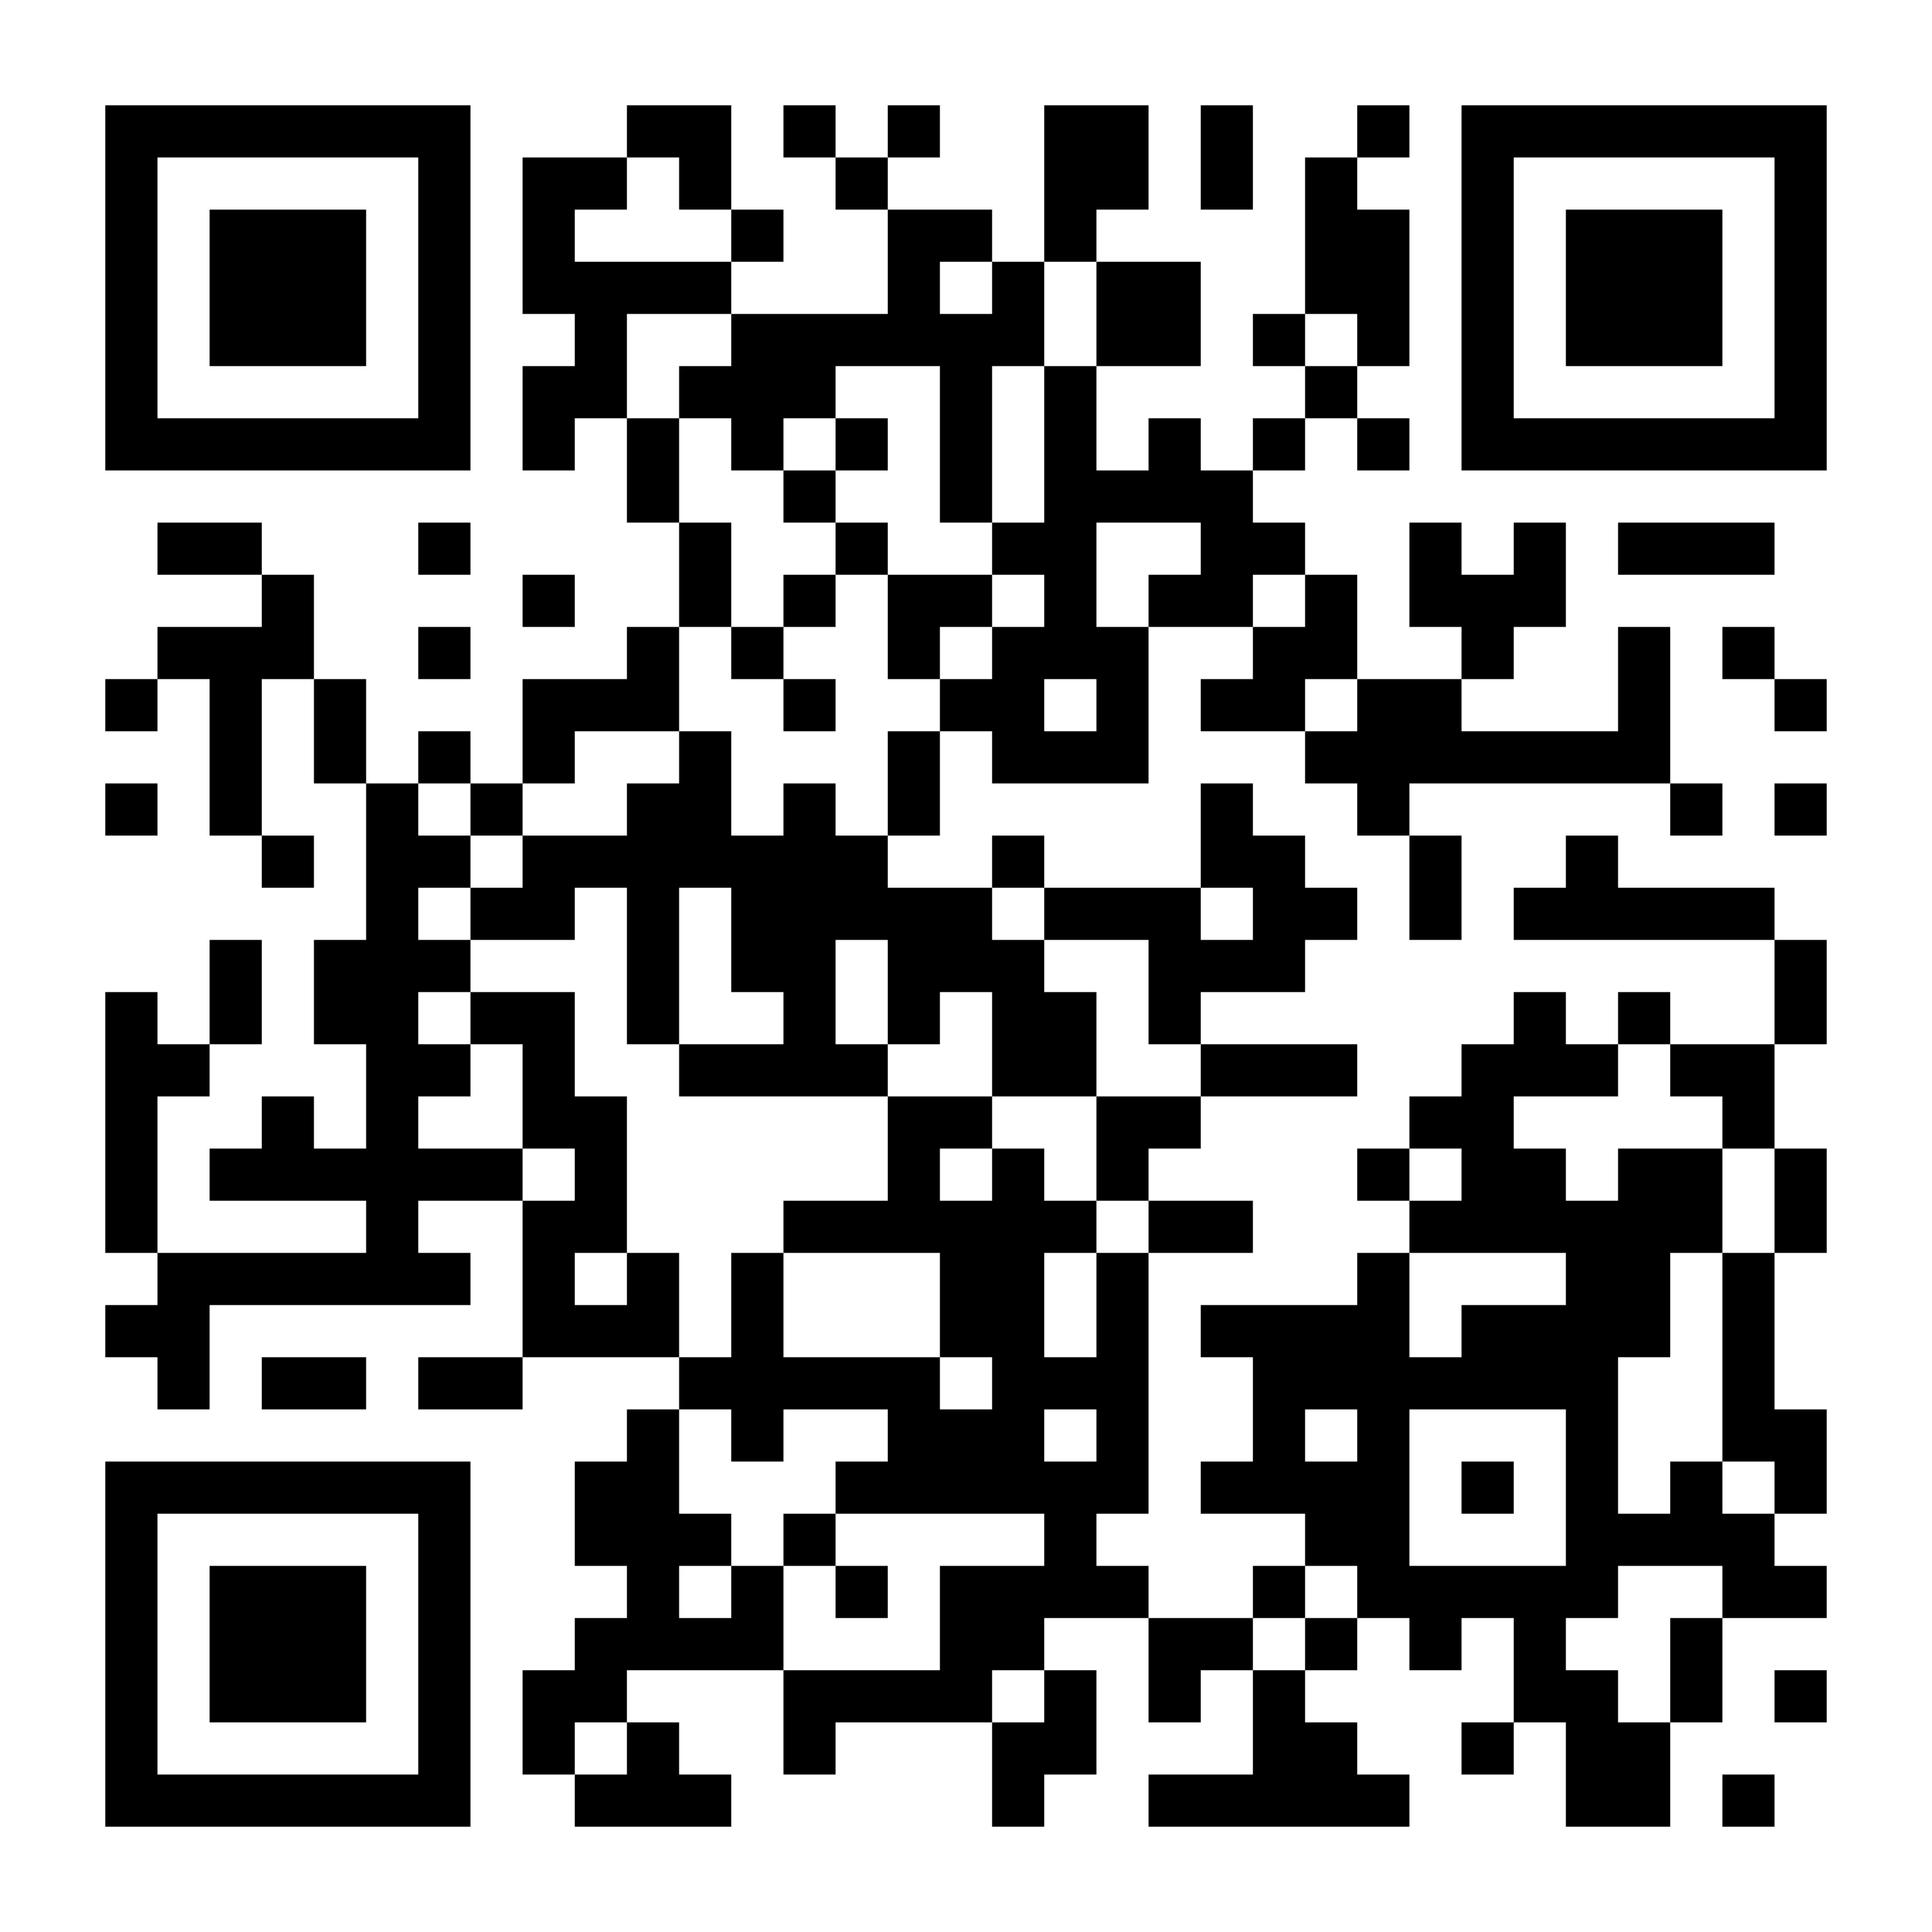 <?xml version="1.0" standalone="no"?>
<svg xmlns="http://www.w3.org/2000/svg" width="2000" height="2000" viewBox="0 0 2000 2000"><rect x="0" y="0" width="2000" height="2000" fill="#808080" stroke="none"/><defs><clipPath id="clip-path-dot-color"><rect x="109" y="703" width="54" height="54" transform="rotate(0,136,730)"/><rect x="109" y="811" width="54" height="54" transform="rotate(0,136,838)"/><rect x="109" y="1027" width="54" height="54" transform="rotate(0,136,1054)"/><rect x="109" y="1081" width="54" height="54" transform="rotate(0,136,1108)"/><rect x="109" y="1135" width="54" height="54" transform="rotate(0,136,1162)"/><rect x="109" y="1189" width="54" height="54" transform="rotate(0,136,1216)"/><rect x="109" y="1243" width="54" height="54" transform="rotate(0,136,1270)"/><rect x="109" y="1351" width="54" height="54" transform="rotate(0,136,1378)"/><rect x="163" y="541" width="54" height="54" transform="rotate(0,190,568)"/><rect x="163" y="649" width="54" height="54" transform="rotate(0,190,676)"/><rect x="163" y="1081" width="54" height="54" transform="rotate(0,190,1108)"/><rect x="163" y="1297" width="54" height="54" transform="rotate(0,190,1324)"/><rect x="163" y="1351" width="54" height="54" transform="rotate(0,190,1378)"/><rect x="163" y="1405" width="54" height="54" transform="rotate(0,190,1432)"/><rect x="217" y="541" width="54" height="54" transform="rotate(0,244,568)"/><rect x="217" y="649" width="54" height="54" transform="rotate(0,244,676)"/><rect x="217" y="703" width="54" height="54" transform="rotate(0,244,730)"/><rect x="217" y="757" width="54" height="54" transform="rotate(0,244,784)"/><rect x="217" y="811" width="54" height="54" transform="rotate(0,244,838)"/><rect x="217" y="973" width="54" height="54" transform="rotate(0,244,1000)"/><rect x="217" y="1027" width="54" height="54" transform="rotate(0,244,1054)"/><rect x="217" y="1189" width="54" height="54" transform="rotate(0,244,1216)"/><rect x="217" y="1297" width="54" height="54" transform="rotate(0,244,1324)"/><rect x="271" y="595" width="54" height="54" transform="rotate(0,298,622)"/><rect x="271" y="649" width="54" height="54" transform="rotate(0,298,676)"/><rect x="271" y="865" width="54" height="54" transform="rotate(0,298,892)"/><rect x="271" y="1135" width="54" height="54" transform="rotate(0,298,1162)"/><rect x="271" y="1189" width="54" height="54" transform="rotate(0,298,1216)"/><rect x="271" y="1297" width="54" height="54" transform="rotate(0,298,1324)"/><rect x="271" y="1405" width="54" height="54" transform="rotate(0,298,1432)"/><rect x="325" y="703" width="54" height="54" transform="rotate(0,352,730)"/><rect x="325" y="757" width="54" height="54" transform="rotate(0,352,784)"/><rect x="325" y="973" width="54" height="54" transform="rotate(0,352,1000)"/><rect x="325" y="1027" width="54" height="54" transform="rotate(0,352,1054)"/><rect x="325" y="1189" width="54" height="54" transform="rotate(0,352,1216)"/><rect x="325" y="1297" width="54" height="54" transform="rotate(0,352,1324)"/><rect x="325" y="1405" width="54" height="54" transform="rotate(0,352,1432)"/><rect x="379" y="811" width="54" height="54" transform="rotate(0,406,838)"/><rect x="379" y="865" width="54" height="54" transform="rotate(0,406,892)"/><rect x="379" y="919" width="54" height="54" transform="rotate(0,406,946)"/><rect x="379" y="973" width="54" height="54" transform="rotate(0,406,1000)"/><rect x="379" y="1027" width="54" height="54" transform="rotate(0,406,1054)"/><rect x="379" y="1081" width="54" height="54" transform="rotate(0,406,1108)"/><rect x="379" y="1135" width="54" height="54" transform="rotate(0,406,1162)"/><rect x="379" y="1189" width="54" height="54" transform="rotate(0,406,1216)"/><rect x="379" y="1243" width="54" height="54" transform="rotate(0,406,1270)"/><rect x="379" y="1297" width="54" height="54" transform="rotate(0,406,1324)"/><rect x="433" y="541" width="54" height="54" transform="rotate(0,460,568)"/><rect x="433" y="649" width="54" height="54" transform="rotate(0,460,676)"/><rect x="433" y="757" width="54" height="54" transform="rotate(0,460,784)"/><rect x="433" y="865" width="54" height="54" transform="rotate(0,460,892)"/><rect x="433" y="973" width="54" height="54" transform="rotate(0,460,1000)"/><rect x="433" y="1081" width="54" height="54" transform="rotate(0,460,1108)"/><rect x="433" y="1189" width="54" height="54" transform="rotate(0,460,1216)"/><rect x="433" y="1297" width="54" height="54" transform="rotate(0,460,1324)"/><rect x="433" y="1405" width="54" height="54" transform="rotate(0,460,1432)"/><rect x="487" y="811" width="54" height="54" transform="rotate(0,514,838)"/><rect x="487" y="919" width="54" height="54" transform="rotate(0,514,946)"/><rect x="487" y="1027" width="54" height="54" transform="rotate(0,514,1054)"/><rect x="487" y="1189" width="54" height="54" transform="rotate(0,514,1216)"/><rect x="487" y="1405" width="54" height="54" transform="rotate(0,514,1432)"/><rect x="541" y="163" width="54" height="54" transform="rotate(0,568,190)"/><rect x="541" y="217" width="54" height="54" transform="rotate(0,568,244)"/><rect x="541" y="271" width="54" height="54" transform="rotate(0,568,298)"/><rect x="541" y="379" width="54" height="54" transform="rotate(0,568,406)"/><rect x="541" y="433" width="54" height="54" transform="rotate(0,568,460)"/><rect x="541" y="595" width="54" height="54" transform="rotate(0,568,622)"/><rect x="541" y="703" width="54" height="54" transform="rotate(0,568,730)"/><rect x="541" y="757" width="54" height="54" transform="rotate(0,568,784)"/><rect x="541" y="865" width="54" height="54" transform="rotate(0,568,892)"/><rect x="541" y="919" width="54" height="54" transform="rotate(0,568,946)"/><rect x="541" y="1027" width="54" height="54" transform="rotate(0,568,1054)"/><rect x="541" y="1081" width="54" height="54" transform="rotate(0,568,1108)"/><rect x="541" y="1135" width="54" height="54" transform="rotate(0,568,1162)"/><rect x="541" y="1243" width="54" height="54" transform="rotate(0,568,1270)"/><rect x="541" y="1297" width="54" height="54" transform="rotate(0,568,1324)"/><rect x="541" y="1351" width="54" height="54" transform="rotate(0,568,1378)"/><rect x="541" y="1729" width="54" height="54" transform="rotate(0,568,1756)"/><rect x="541" y="1783" width="54" height="54" transform="rotate(0,568,1810)"/><rect x="595" y="163" width="54" height="54" transform="rotate(0,622,190)"/><rect x="595" y="271" width="54" height="54" transform="rotate(0,622,298)"/><rect x="595" y="325" width="54" height="54" transform="rotate(0,622,352)"/><rect x="595" y="379" width="54" height="54" transform="rotate(0,622,406)"/><rect x="595" y="703" width="54" height="54" transform="rotate(0,622,730)"/><rect x="595" y="865" width="54" height="54" transform="rotate(0,622,892)"/><rect x="595" y="1135" width="54" height="54" transform="rotate(0,622,1162)"/><rect x="595" y="1189" width="54" height="54" transform="rotate(0,622,1216)"/><rect x="595" y="1243" width="54" height="54" transform="rotate(0,622,1270)"/><rect x="595" y="1351" width="54" height="54" transform="rotate(0,622,1378)"/><rect x="595" y="1513" width="54" height="54" transform="rotate(0,622,1540)"/><rect x="595" y="1567" width="54" height="54" transform="rotate(0,622,1594)"/><rect x="595" y="1675" width="54" height="54" transform="rotate(0,622,1702)"/><rect x="595" y="1729" width="54" height="54" transform="rotate(0,622,1756)"/><rect x="595" y="1837" width="54" height="54" transform="rotate(0,622,1864)"/><rect x="649" y="109" width="54" height="54" transform="rotate(0,676,136)"/><rect x="649" y="271" width="54" height="54" transform="rotate(0,676,298)"/><rect x="649" y="433" width="54" height="54" transform="rotate(0,676,460)"/><rect x="649" y="487" width="54" height="54" transform="rotate(0,676,514)"/><rect x="649" y="649" width="54" height="54" transform="rotate(0,676,676)"/><rect x="649" y="703" width="54" height="54" transform="rotate(0,676,730)"/><rect x="649" y="811" width="54" height="54" transform="rotate(0,676,838)"/><rect x="649" y="865" width="54" height="54" transform="rotate(0,676,892)"/><rect x="649" y="919" width="54" height="54" transform="rotate(0,676,946)"/><rect x="649" y="973" width="54" height="54" transform="rotate(0,676,1000)"/><rect x="649" y="1027" width="54" height="54" transform="rotate(0,676,1054)"/><rect x="649" y="1297" width="54" height="54" transform="rotate(0,676,1324)"/><rect x="649" y="1351" width="54" height="54" transform="rotate(0,676,1378)"/><rect x="649" y="1459" width="54" height="54" transform="rotate(0,676,1486)"/><rect x="649" y="1513" width="54" height="54" transform="rotate(0,676,1540)"/><rect x="649" y="1567" width="54" height="54" transform="rotate(0,676,1594)"/><rect x="649" y="1621" width="54" height="54" transform="rotate(0,676,1648)"/><rect x="649" y="1675" width="54" height="54" transform="rotate(0,676,1702)"/><rect x="649" y="1783" width="54" height="54" transform="rotate(0,676,1810)"/><rect x="649" y="1837" width="54" height="54" transform="rotate(0,676,1864)"/><rect x="703" y="109" width="54" height="54" transform="rotate(0,730,136)"/><rect x="703" y="163" width="54" height="54" transform="rotate(0,730,190)"/><rect x="703" y="271" width="54" height="54" transform="rotate(0,730,298)"/><rect x="703" y="379" width="54" height="54" transform="rotate(0,730,406)"/><rect x="703" y="541" width="54" height="54" transform="rotate(0,730,568)"/><rect x="703" y="595" width="54" height="54" transform="rotate(0,730,622)"/><rect x="703" y="757" width="54" height="54" transform="rotate(0,730,784)"/><rect x="703" y="811" width="54" height="54" transform="rotate(0,730,838)"/><rect x="703" y="865" width="54" height="54" transform="rotate(0,730,892)"/><rect x="703" y="1081" width="54" height="54" transform="rotate(0,730,1108)"/><rect x="703" y="1405" width="54" height="54" transform="rotate(0,730,1432)"/><rect x="703" y="1567" width="54" height="54" transform="rotate(0,730,1594)"/><rect x="703" y="1675" width="54" height="54" transform="rotate(0,730,1702)"/><rect x="703" y="1837" width="54" height="54" transform="rotate(0,730,1864)"/><rect x="757" y="217" width="54" height="54" transform="rotate(0,784,244)"/><rect x="757" y="325" width="54" height="54" transform="rotate(0,784,352)"/><rect x="757" y="379" width="54" height="54" transform="rotate(0,784,406)"/><rect x="757" y="433" width="54" height="54" transform="rotate(0,784,460)"/><rect x="757" y="649" width="54" height="54" transform="rotate(0,784,676)"/><rect x="757" y="865" width="54" height="54" transform="rotate(0,784,892)"/><rect x="757" y="919" width="54" height="54" transform="rotate(0,784,946)"/><rect x="757" y="973" width="54" height="54" transform="rotate(0,784,1000)"/><rect x="757" y="1081" width="54" height="54" transform="rotate(0,784,1108)"/><rect x="757" y="1297" width="54" height="54" transform="rotate(0,784,1324)"/><rect x="757" y="1351" width="54" height="54" transform="rotate(0,784,1378)"/><rect x="757" y="1405" width="54" height="54" transform="rotate(0,784,1432)"/><rect x="757" y="1459" width="54" height="54" transform="rotate(0,784,1486)"/><rect x="757" y="1621" width="54" height="54" transform="rotate(0,784,1648)"/><rect x="757" y="1675" width="54" height="54" transform="rotate(0,784,1702)"/><rect x="811" y="109" width="54" height="54" transform="rotate(0,838,136)"/><rect x="811" y="325" width="54" height="54" transform="rotate(0,838,352)"/><rect x="811" y="379" width="54" height="54" transform="rotate(0,838,406)"/><rect x="811" y="487" width="54" height="54" transform="rotate(0,838,514)"/><rect x="811" y="595" width="54" height="54" transform="rotate(0,838,622)"/><rect x="811" y="703" width="54" height="54" transform="rotate(0,838,730)"/><rect x="811" y="811" width="54" height="54" transform="rotate(0,838,838)"/><rect x="811" y="865" width="54" height="54" transform="rotate(0,838,892)"/><rect x="811" y="919" width="54" height="54" transform="rotate(0,838,946)"/><rect x="811" y="973" width="54" height="54" transform="rotate(0,838,1000)"/><rect x="811" y="1027" width="54" height="54" transform="rotate(0,838,1054)"/><rect x="811" y="1081" width="54" height="54" transform="rotate(0,838,1108)"/><rect x="811" y="1243" width="54" height="54" transform="rotate(0,838,1270)"/><rect x="811" y="1405" width="54" height="54" transform="rotate(0,838,1432)"/><rect x="811" y="1567" width="54" height="54" transform="rotate(0,838,1594)"/><rect x="811" y="1729" width="54" height="54" transform="rotate(0,838,1756)"/><rect x="811" y="1783" width="54" height="54" transform="rotate(0,838,1810)"/><rect x="865" y="163" width="54" height="54" transform="rotate(0,892,190)"/><rect x="865" y="325" width="54" height="54" transform="rotate(0,892,352)"/><rect x="865" y="433" width="54" height="54" transform="rotate(0,892,460)"/><rect x="865" y="541" width="54" height="54" transform="rotate(0,892,568)"/><rect x="865" y="865" width="54" height="54" transform="rotate(0,892,892)"/><rect x="865" y="919" width="54" height="54" transform="rotate(0,892,946)"/><rect x="865" y="1081" width="54" height="54" transform="rotate(0,892,1108)"/><rect x="865" y="1243" width="54" height="54" transform="rotate(0,892,1270)"/><rect x="865" y="1405" width="54" height="54" transform="rotate(0,892,1432)"/><rect x="865" y="1513" width="54" height="54" transform="rotate(0,892,1540)"/><rect x="865" y="1621" width="54" height="54" transform="rotate(0,892,1648)"/><rect x="865" y="1729" width="54" height="54" transform="rotate(0,892,1756)"/><rect x="919" y="109" width="54" height="54" transform="rotate(0,946,136)"/><rect x="919" y="217" width="54" height="54" transform="rotate(0,946,244)"/><rect x="919" y="271" width="54" height="54" transform="rotate(0,946,298)"/><rect x="919" y="325" width="54" height="54" transform="rotate(0,946,352)"/><rect x="919" y="595" width="54" height="54" transform="rotate(0,946,622)"/><rect x="919" y="649" width="54" height="54" transform="rotate(0,946,676)"/><rect x="919" y="757" width="54" height="54" transform="rotate(0,946,784)"/><rect x="919" y="811" width="54" height="54" transform="rotate(0,946,838)"/><rect x="919" y="919" width="54" height="54" transform="rotate(0,946,946)"/><rect x="919" y="973" width="54" height="54" transform="rotate(0,946,1000)"/><rect x="919" y="1027" width="54" height="54" transform="rotate(0,946,1054)"/><rect x="919" y="1135" width="54" height="54" transform="rotate(0,946,1162)"/><rect x="919" y="1189" width="54" height="54" transform="rotate(0,946,1216)"/><rect x="919" y="1243" width="54" height="54" transform="rotate(0,946,1270)"/><rect x="919" y="1405" width="54" height="54" transform="rotate(0,946,1432)"/><rect x="919" y="1459" width="54" height="54" transform="rotate(0,946,1486)"/><rect x="919" y="1513" width="54" height="54" transform="rotate(0,946,1540)"/><rect x="919" y="1729" width="54" height="54" transform="rotate(0,946,1756)"/><rect x="973" y="217" width="54" height="54" transform="rotate(0,1000,244)"/><rect x="973" y="325" width="54" height="54" transform="rotate(0,1000,352)"/><rect x="973" y="379" width="54" height="54" transform="rotate(0,1000,406)"/><rect x="973" y="433" width="54" height="54" transform="rotate(0,1000,460)"/><rect x="973" y="487" width="54" height="54" transform="rotate(0,1000,514)"/><rect x="973" y="595" width="54" height="54" transform="rotate(0,1000,622)"/><rect x="973" y="703" width="54" height="54" transform="rotate(0,1000,730)"/><rect x="973" y="919" width="54" height="54" transform="rotate(0,1000,946)"/><rect x="973" y="973" width="54" height="54" transform="rotate(0,1000,1000)"/><rect x="973" y="1135" width="54" height="54" transform="rotate(0,1000,1162)"/><rect x="973" y="1243" width="54" height="54" transform="rotate(0,1000,1270)"/><rect x="973" y="1297" width="54" height="54" transform="rotate(0,1000,1324)"/><rect x="973" y="1351" width="54" height="54" transform="rotate(0,1000,1378)"/><rect x="973" y="1459" width="54" height="54" transform="rotate(0,1000,1486)"/><rect x="973" y="1513" width="54" height="54" transform="rotate(0,1000,1540)"/><rect x="973" y="1621" width="54" height="54" transform="rotate(0,1000,1648)"/><rect x="973" y="1675" width="54" height="54" transform="rotate(0,1000,1702)"/><rect x="973" y="1729" width="54" height="54" transform="rotate(0,1000,1756)"/><rect x="1027" y="271" width="54" height="54" transform="rotate(0,1054,298)"/><rect x="1027" y="325" width="54" height="54" transform="rotate(0,1054,352)"/><rect x="1027" y="541" width="54" height="54" transform="rotate(0,1054,568)"/><rect x="1027" y="649" width="54" height="54" transform="rotate(0,1054,676)"/><rect x="1027" y="703" width="54" height="54" transform="rotate(0,1054,730)"/><rect x="1027" y="757" width="54" height="54" transform="rotate(0,1054,784)"/><rect x="1027" y="865" width="54" height="54" transform="rotate(0,1054,892)"/><rect x="1027" y="973" width="54" height="54" transform="rotate(0,1054,1000)"/><rect x="1027" y="1027" width="54" height="54" transform="rotate(0,1054,1054)"/><rect x="1027" y="1081" width="54" height="54" transform="rotate(0,1054,1108)"/><rect x="1027" y="1189" width="54" height="54" transform="rotate(0,1054,1216)"/><rect x="1027" y="1243" width="54" height="54" transform="rotate(0,1054,1270)"/><rect x="1027" y="1297" width="54" height="54" transform="rotate(0,1054,1324)"/><rect x="1027" y="1351" width="54" height="54" transform="rotate(0,1054,1378)"/><rect x="1027" y="1405" width="54" height="54" transform="rotate(0,1054,1432)"/><rect x="1027" y="1459" width="54" height="54" transform="rotate(0,1054,1486)"/><rect x="1027" y="1513" width="54" height="54" transform="rotate(0,1054,1540)"/><rect x="1027" y="1621" width="54" height="54" transform="rotate(0,1054,1648)"/><rect x="1027" y="1675" width="54" height="54" transform="rotate(0,1054,1702)"/><rect x="1027" y="1783" width="54" height="54" transform="rotate(0,1054,1810)"/><rect x="1027" y="1837" width="54" height="54" transform="rotate(0,1054,1864)"/><rect x="1081" y="109" width="54" height="54" transform="rotate(0,1108,136)"/><rect x="1081" y="163" width="54" height="54" transform="rotate(0,1108,190)"/><rect x="1081" y="217" width="54" height="54" transform="rotate(0,1108,244)"/><rect x="1081" y="379" width="54" height="54" transform="rotate(0,1108,406)"/><rect x="1081" y="433" width="54" height="54" transform="rotate(0,1108,460)"/><rect x="1081" y="487" width="54" height="54" transform="rotate(0,1108,514)"/><rect x="1081" y="541" width="54" height="54" transform="rotate(0,1108,568)"/><rect x="1081" y="595" width="54" height="54" transform="rotate(0,1108,622)"/><rect x="1081" y="649" width="54" height="54" transform="rotate(0,1108,676)"/><rect x="1081" y="757" width="54" height="54" transform="rotate(0,1108,784)"/><rect x="1081" y="919" width="54" height="54" transform="rotate(0,1108,946)"/><rect x="1081" y="1027" width="54" height="54" transform="rotate(0,1108,1054)"/><rect x="1081" y="1081" width="54" height="54" transform="rotate(0,1108,1108)"/><rect x="1081" y="1243" width="54" height="54" transform="rotate(0,1108,1270)"/><rect x="1081" y="1405" width="54" height="54" transform="rotate(0,1108,1432)"/><rect x="1081" y="1513" width="54" height="54" transform="rotate(0,1108,1540)"/><rect x="1081" y="1567" width="54" height="54" transform="rotate(0,1108,1594)"/><rect x="1081" y="1621" width="54" height="54" transform="rotate(0,1108,1648)"/><rect x="1081" y="1729" width="54" height="54" transform="rotate(0,1108,1756)"/><rect x="1081" y="1783" width="54" height="54" transform="rotate(0,1108,1810)"/><rect x="1135" y="109" width="54" height="54" transform="rotate(0,1162,136)"/><rect x="1135" y="163" width="54" height="54" transform="rotate(0,1162,190)"/><rect x="1135" y="271" width="54" height="54" transform="rotate(0,1162,298)"/><rect x="1135" y="325" width="54" height="54" transform="rotate(0,1162,352)"/><rect x="1135" y="487" width="54" height="54" transform="rotate(0,1162,514)"/><rect x="1135" y="649" width="54" height="54" transform="rotate(0,1162,676)"/><rect x="1135" y="703" width="54" height="54" transform="rotate(0,1162,730)"/><rect x="1135" y="757" width="54" height="54" transform="rotate(0,1162,784)"/><rect x="1135" y="919" width="54" height="54" transform="rotate(0,1162,946)"/><rect x="1135" y="1135" width="54" height="54" transform="rotate(0,1162,1162)"/><rect x="1135" y="1189" width="54" height="54" transform="rotate(0,1162,1216)"/><rect x="1135" y="1297" width="54" height="54" transform="rotate(0,1162,1324)"/><rect x="1135" y="1351" width="54" height="54" transform="rotate(0,1162,1378)"/><rect x="1135" y="1405" width="54" height="54" transform="rotate(0,1162,1432)"/><rect x="1135" y="1459" width="54" height="54" transform="rotate(0,1162,1486)"/><rect x="1135" y="1513" width="54" height="54" transform="rotate(0,1162,1540)"/><rect x="1135" y="1621" width="54" height="54" transform="rotate(0,1162,1648)"/><rect x="1189" y="271" width="54" height="54" transform="rotate(0,1216,298)"/><rect x="1189" y="325" width="54" height="54" transform="rotate(0,1216,352)"/><rect x="1189" y="433" width="54" height="54" transform="rotate(0,1216,460)"/><rect x="1189" y="487" width="54" height="54" transform="rotate(0,1216,514)"/><rect x="1189" y="595" width="54" height="54" transform="rotate(0,1216,622)"/><rect x="1189" y="919" width="54" height="54" transform="rotate(0,1216,946)"/><rect x="1189" y="973" width="54" height="54" transform="rotate(0,1216,1000)"/><rect x="1189" y="1027" width="54" height="54" transform="rotate(0,1216,1054)"/><rect x="1189" y="1135" width="54" height="54" transform="rotate(0,1216,1162)"/><rect x="1189" y="1243" width="54" height="54" transform="rotate(0,1216,1270)"/><rect x="1189" y="1675" width="54" height="54" transform="rotate(0,1216,1702)"/><rect x="1189" y="1729" width="54" height="54" transform="rotate(0,1216,1756)"/><rect x="1189" y="1837" width="54" height="54" transform="rotate(0,1216,1864)"/><rect x="1243" y="109" width="54" height="54" transform="rotate(0,1270,136)"/><rect x="1243" y="163" width="54" height="54" transform="rotate(0,1270,190)"/><rect x="1243" y="487" width="54" height="54" transform="rotate(0,1270,514)"/><rect x="1243" y="541" width="54" height="54" transform="rotate(0,1270,568)"/><rect x="1243" y="595" width="54" height="54" transform="rotate(0,1270,622)"/><rect x="1243" y="703" width="54" height="54" transform="rotate(0,1270,730)"/><rect x="1243" y="811" width="54" height="54" transform="rotate(0,1270,838)"/><rect x="1243" y="865" width="54" height="54" transform="rotate(0,1270,892)"/><rect x="1243" y="973" width="54" height="54" transform="rotate(0,1270,1000)"/><rect x="1243" y="1081" width="54" height="54" transform="rotate(0,1270,1108)"/><rect x="1243" y="1243" width="54" height="54" transform="rotate(0,1270,1270)"/><rect x="1243" y="1351" width="54" height="54" transform="rotate(0,1270,1378)"/><rect x="1243" y="1513" width="54" height="54" transform="rotate(0,1270,1540)"/><rect x="1243" y="1675" width="54" height="54" transform="rotate(0,1270,1702)"/><rect x="1243" y="1837" width="54" height="54" transform="rotate(0,1270,1864)"/><rect x="1297" y="325" width="54" height="54" transform="rotate(0,1324,352)"/><rect x="1297" y="433" width="54" height="54" transform="rotate(0,1324,460)"/><rect x="1297" y="541" width="54" height="54" transform="rotate(0,1324,568)"/><rect x="1297" y="649" width="54" height="54" transform="rotate(0,1324,676)"/><rect x="1297" y="703" width="54" height="54" transform="rotate(0,1324,730)"/><rect x="1297" y="865" width="54" height="54" transform="rotate(0,1324,892)"/><rect x="1297" y="919" width="54" height="54" transform="rotate(0,1324,946)"/><rect x="1297" y="973" width="54" height="54" transform="rotate(0,1324,1000)"/><rect x="1297" y="1081" width="54" height="54" transform="rotate(0,1324,1108)"/><rect x="1297" y="1351" width="54" height="54" transform="rotate(0,1324,1378)"/><rect x="1297" y="1405" width="54" height="54" transform="rotate(0,1324,1432)"/><rect x="1297" y="1459" width="54" height="54" transform="rotate(0,1324,1486)"/><rect x="1297" y="1513" width="54" height="54" transform="rotate(0,1324,1540)"/><rect x="1297" y="1621" width="54" height="54" transform="rotate(0,1324,1648)"/><rect x="1297" y="1729" width="54" height="54" transform="rotate(0,1324,1756)"/><rect x="1297" y="1783" width="54" height="54" transform="rotate(0,1324,1810)"/><rect x="1297" y="1837" width="54" height="54" transform="rotate(0,1324,1864)"/><rect x="1351" y="163" width="54" height="54" transform="rotate(0,1378,190)"/><rect x="1351" y="217" width="54" height="54" transform="rotate(0,1378,244)"/><rect x="1351" y="271" width="54" height="54" transform="rotate(0,1378,298)"/><rect x="1351" y="379" width="54" height="54" transform="rotate(0,1378,406)"/><rect x="1351" y="595" width="54" height="54" transform="rotate(0,1378,622)"/><rect x="1351" y="649" width="54" height="54" transform="rotate(0,1378,676)"/><rect x="1351" y="757" width="54" height="54" transform="rotate(0,1378,784)"/><rect x="1351" y="919" width="54" height="54" transform="rotate(0,1378,946)"/><rect x="1351" y="1081" width="54" height="54" transform="rotate(0,1378,1108)"/><rect x="1351" y="1351" width="54" height="54" transform="rotate(0,1378,1378)"/><rect x="1351" y="1405" width="54" height="54" transform="rotate(0,1378,1432)"/><rect x="1351" y="1513" width="54" height="54" transform="rotate(0,1378,1540)"/><rect x="1351" y="1567" width="54" height="54" transform="rotate(0,1378,1594)"/><rect x="1351" y="1675" width="54" height="54" transform="rotate(0,1378,1702)"/><rect x="1351" y="1783" width="54" height="54" transform="rotate(0,1378,1810)"/><rect x="1351" y="1837" width="54" height="54" transform="rotate(0,1378,1864)"/><rect x="1405" y="109" width="54" height="54" transform="rotate(0,1432,136)"/><rect x="1405" y="217" width="54" height="54" transform="rotate(0,1432,244)"/><rect x="1405" y="271" width="54" height="54" transform="rotate(0,1432,298)"/><rect x="1405" y="325" width="54" height="54" transform="rotate(0,1432,352)"/><rect x="1405" y="433" width="54" height="54" transform="rotate(0,1432,460)"/><rect x="1405" y="703" width="54" height="54" transform="rotate(0,1432,730)"/><rect x="1405" y="757" width="54" height="54" transform="rotate(0,1432,784)"/><rect x="1405" y="811" width="54" height="54" transform="rotate(0,1432,838)"/><rect x="1405" y="1189" width="54" height="54" transform="rotate(0,1432,1216)"/><rect x="1405" y="1297" width="54" height="54" transform="rotate(0,1432,1324)"/><rect x="1405" y="1351" width="54" height="54" transform="rotate(0,1432,1378)"/><rect x="1405" y="1405" width="54" height="54" transform="rotate(0,1432,1432)"/><rect x="1405" y="1459" width="54" height="54" transform="rotate(0,1432,1486)"/><rect x="1405" y="1513" width="54" height="54" transform="rotate(0,1432,1540)"/><rect x="1405" y="1567" width="54" height="54" transform="rotate(0,1432,1594)"/><rect x="1405" y="1621" width="54" height="54" transform="rotate(0,1432,1648)"/><rect x="1405" y="1837" width="54" height="54" transform="rotate(0,1432,1864)"/><rect x="1459" y="541" width="54" height="54" transform="rotate(0,1486,568)"/><rect x="1459" y="595" width="54" height="54" transform="rotate(0,1486,622)"/><rect x="1459" y="703" width="54" height="54" transform="rotate(0,1486,730)"/><rect x="1459" y="757" width="54" height="54" transform="rotate(0,1486,784)"/><rect x="1459" y="865" width="54" height="54" transform="rotate(0,1486,892)"/><rect x="1459" y="919" width="54" height="54" transform="rotate(0,1486,946)"/><rect x="1459" y="1135" width="54" height="54" transform="rotate(0,1486,1162)"/><rect x="1459" y="1243" width="54" height="54" transform="rotate(0,1486,1270)"/><rect x="1459" y="1405" width="54" height="54" transform="rotate(0,1486,1432)"/><rect x="1459" y="1621" width="54" height="54" transform="rotate(0,1486,1648)"/><rect x="1459" y="1675" width="54" height="54" transform="rotate(0,1486,1702)"/><rect x="1513" y="595" width="54" height="54" transform="rotate(0,1540,622)"/><rect x="1513" y="649" width="54" height="54" transform="rotate(0,1540,676)"/><rect x="1513" y="757" width="54" height="54" transform="rotate(0,1540,784)"/><rect x="1513" y="1081" width="54" height="54" transform="rotate(0,1540,1108)"/><rect x="1513" y="1135" width="54" height="54" transform="rotate(0,1540,1162)"/><rect x="1513" y="1189" width="54" height="54" transform="rotate(0,1540,1216)"/><rect x="1513" y="1243" width="54" height="54" transform="rotate(0,1540,1270)"/><rect x="1513" y="1351" width="54" height="54" transform="rotate(0,1540,1378)"/><rect x="1513" y="1405" width="54" height="54" transform="rotate(0,1540,1432)"/><rect x="1513" y="1513" width="54" height="54" transform="rotate(0,1540,1540)"/><rect x="1513" y="1621" width="54" height="54" transform="rotate(0,1540,1648)"/><rect x="1513" y="1783" width="54" height="54" transform="rotate(0,1540,1810)"/><rect x="1567" y="541" width="54" height="54" transform="rotate(0,1594,568)"/><rect x="1567" y="595" width="54" height="54" transform="rotate(0,1594,622)"/><rect x="1567" y="757" width="54" height="54" transform="rotate(0,1594,784)"/><rect x="1567" y="919" width="54" height="54" transform="rotate(0,1594,946)"/><rect x="1567" y="1027" width="54" height="54" transform="rotate(0,1594,1054)"/><rect x="1567" y="1081" width="54" height="54" transform="rotate(0,1594,1108)"/><rect x="1567" y="1189" width="54" height="54" transform="rotate(0,1594,1216)"/><rect x="1567" y="1243" width="54" height="54" transform="rotate(0,1594,1270)"/><rect x="1567" y="1351" width="54" height="54" transform="rotate(0,1594,1378)"/><rect x="1567" y="1405" width="54" height="54" transform="rotate(0,1594,1432)"/><rect x="1567" y="1621" width="54" height="54" transform="rotate(0,1594,1648)"/><rect x="1567" y="1675" width="54" height="54" transform="rotate(0,1594,1702)"/><rect x="1567" y="1729" width="54" height="54" transform="rotate(0,1594,1756)"/><rect x="1621" y="757" width="54" height="54" transform="rotate(0,1648,784)"/><rect x="1621" y="865" width="54" height="54" transform="rotate(0,1648,892)"/><rect x="1621" y="919" width="54" height="54" transform="rotate(0,1648,946)"/><rect x="1621" y="1081" width="54" height="54" transform="rotate(0,1648,1108)"/><rect x="1621" y="1243" width="54" height="54" transform="rotate(0,1648,1270)"/><rect x="1621" y="1297" width="54" height="54" transform="rotate(0,1648,1324)"/><rect x="1621" y="1351" width="54" height="54" transform="rotate(0,1648,1378)"/><rect x="1621" y="1405" width="54" height="54" transform="rotate(0,1648,1432)"/><rect x="1621" y="1459" width="54" height="54" transform="rotate(0,1648,1486)"/><rect x="1621" y="1513" width="54" height="54" transform="rotate(0,1648,1540)"/><rect x="1621" y="1567" width="54" height="54" transform="rotate(0,1648,1594)"/><rect x="1621" y="1621" width="54" height="54" transform="rotate(0,1648,1648)"/><rect x="1621" y="1729" width="54" height="54" transform="rotate(0,1648,1756)"/><rect x="1621" y="1783" width="54" height="54" transform="rotate(0,1648,1810)"/><rect x="1621" y="1837" width="54" height="54" transform="rotate(0,1648,1864)"/><rect x="1675" y="541" width="54" height="54" transform="rotate(0,1702,568)"/><rect x="1675" y="649" width="54" height="54" transform="rotate(0,1702,676)"/><rect x="1675" y="703" width="54" height="54" transform="rotate(0,1702,730)"/><rect x="1675" y="757" width="54" height="54" transform="rotate(0,1702,784)"/><rect x="1675" y="919" width="54" height="54" transform="rotate(0,1702,946)"/><rect x="1675" y="1027" width="54" height="54" transform="rotate(0,1702,1054)"/><rect x="1675" y="1189" width="54" height="54" transform="rotate(0,1702,1216)"/><rect x="1675" y="1243" width="54" height="54" transform="rotate(0,1702,1270)"/><rect x="1675" y="1297" width="54" height="54" transform="rotate(0,1702,1324)"/><rect x="1675" y="1351" width="54" height="54" transform="rotate(0,1702,1378)"/><rect x="1675" y="1567" width="54" height="54" transform="rotate(0,1702,1594)"/><rect x="1675" y="1783" width="54" height="54" transform="rotate(0,1702,1810)"/><rect x="1675" y="1837" width="54" height="54" transform="rotate(0,1702,1864)"/><rect x="1729" y="541" width="54" height="54" transform="rotate(0,1756,568)"/><rect x="1729" y="811" width="54" height="54" transform="rotate(0,1756,838)"/><rect x="1729" y="919" width="54" height="54" transform="rotate(0,1756,946)"/><rect x="1729" y="1081" width="54" height="54" transform="rotate(0,1756,1108)"/><rect x="1729" y="1189" width="54" height="54" transform="rotate(0,1756,1216)"/><rect x="1729" y="1243" width="54" height="54" transform="rotate(0,1756,1270)"/><rect x="1729" y="1513" width="54" height="54" transform="rotate(0,1756,1540)"/><rect x="1729" y="1567" width="54" height="54" transform="rotate(0,1756,1594)"/><rect x="1729" y="1675" width="54" height="54" transform="rotate(0,1756,1702)"/><rect x="1729" y="1729" width="54" height="54" transform="rotate(0,1756,1756)"/><rect x="1783" y="541" width="54" height="54" transform="rotate(0,1810,568)"/><rect x="1783" y="649" width="54" height="54" transform="rotate(0,1810,676)"/><rect x="1783" y="919" width="54" height="54" transform="rotate(0,1810,946)"/><rect x="1783" y="1081" width="54" height="54" transform="rotate(0,1810,1108)"/><rect x="1783" y="1135" width="54" height="54" transform="rotate(0,1810,1162)"/><rect x="1783" y="1297" width="54" height="54" transform="rotate(0,1810,1324)"/><rect x="1783" y="1351" width="54" height="54" transform="rotate(0,1810,1378)"/><rect x="1783" y="1405" width="54" height="54" transform="rotate(0,1810,1432)"/><rect x="1783" y="1459" width="54" height="54" transform="rotate(0,1810,1486)"/><rect x="1783" y="1567" width="54" height="54" transform="rotate(0,1810,1594)"/><rect x="1783" y="1621" width="54" height="54" transform="rotate(0,1810,1648)"/><rect x="1783" y="1837" width="54" height="54" transform="rotate(0,1810,1864)"/><rect x="1837" y="703" width="54" height="54" transform="rotate(0,1864,730)"/><rect x="1837" y="811" width="54" height="54" transform="rotate(0,1864,838)"/><rect x="1837" y="973" width="54" height="54" transform="rotate(0,1864,1000)"/><rect x="1837" y="1027" width="54" height="54" transform="rotate(0,1864,1054)"/><rect x="1837" y="1189" width="54" height="54" transform="rotate(0,1864,1216)"/><rect x="1837" y="1243" width="54" height="54" transform="rotate(0,1864,1270)"/><rect x="1837" y="1459" width="54" height="54" transform="rotate(0,1864,1486)"/><rect x="1837" y="1513" width="54" height="54" transform="rotate(0,1864,1540)"/><rect x="1837" y="1621" width="54" height="54" transform="rotate(0,1864,1648)"/><rect x="1837" y="1729" width="54" height="54" transform="rotate(0,1864,1756)"/></clipPath><clipPath id="clip-path-corners-square-color-0-0"><rect x="109" y="109" width="54" height="54" transform="rotate(0,136,136)"/><rect x="109" y="163" width="54" height="54" transform="rotate(0,136,190)"/><rect x="109" y="217" width="54" height="54" transform="rotate(0,136,244)"/><rect x="109" y="271" width="54" height="54" transform="rotate(0,136,298)"/><rect x="109" y="325" width="54" height="54" transform="rotate(0,136,352)"/><rect x="109" y="379" width="54" height="54" transform="rotate(0,136,406)"/><rect x="109" y="433" width="54" height="54" transform="rotate(0,136,460)"/><rect x="163" y="109" width="54" height="54" transform="rotate(0,190,136)"/><rect x="163" y="433" width="54" height="54" transform="rotate(0,190,460)"/><rect x="217" y="109" width="54" height="54" transform="rotate(0,244,136)"/><rect x="217" y="433" width="54" height="54" transform="rotate(0,244,460)"/><rect x="271" y="109" width="54" height="54" transform="rotate(0,298,136)"/><rect x="271" y="433" width="54" height="54" transform="rotate(0,298,460)"/><rect x="325" y="109" width="54" height="54" transform="rotate(0,352,136)"/><rect x="325" y="433" width="54" height="54" transform="rotate(0,352,460)"/><rect x="379" y="109" width="54" height="54" transform="rotate(0,406,136)"/><rect x="379" y="433" width="54" height="54" transform="rotate(0,406,460)"/><rect x="433" y="109" width="54" height="54" transform="rotate(0,460,136)"/><rect x="433" y="163" width="54" height="54" transform="rotate(0,460,190)"/><rect x="433" y="217" width="54" height="54" transform="rotate(0,460,244)"/><rect x="433" y="271" width="54" height="54" transform="rotate(0,460,298)"/><rect x="433" y="325" width="54" height="54" transform="rotate(0,460,352)"/><rect x="433" y="379" width="54" height="54" transform="rotate(0,460,406)"/><rect x="433" y="433" width="54" height="54" transform="rotate(0,460,460)"/></clipPath><clipPath id="clip-path-corners-dot-color-0-0"><rect x="217" y="217" width="54" height="54" transform="rotate(0,244,244)"/><rect x="217" y="271" width="54" height="54" transform="rotate(0,244,298)"/><rect x="217" y="325" width="54" height="54" transform="rotate(0,244,352)"/><rect x="271" y="217" width="54" height="54" transform="rotate(0,298,244)"/><rect x="271" y="271" width="54" height="54" transform="rotate(0,298,298)"/><rect x="271" y="325" width="54" height="54" transform="rotate(0,298,352)"/><rect x="325" y="217" width="54" height="54" transform="rotate(0,352,244)"/><rect x="325" y="271" width="54" height="54" transform="rotate(0,352,298)"/><rect x="325" y="325" width="54" height="54" transform="rotate(0,352,352)"/></clipPath><clipPath id="clip-path-corners-square-color-1-0"><rect x="1513" y="109" width="54" height="54" transform="rotate(0,1540,136)"/><rect x="1513" y="163" width="54" height="54" transform="rotate(0,1540,190)"/><rect x="1513" y="217" width="54" height="54" transform="rotate(0,1540,244)"/><rect x="1513" y="271" width="54" height="54" transform="rotate(0,1540,298)"/><rect x="1513" y="325" width="54" height="54" transform="rotate(0,1540,352)"/><rect x="1513" y="379" width="54" height="54" transform="rotate(0,1540,406)"/><rect x="1513" y="433" width="54" height="54" transform="rotate(0,1540,460)"/><rect x="1567" y="109" width="54" height="54" transform="rotate(0,1594,136)"/><rect x="1567" y="433" width="54" height="54" transform="rotate(0,1594,460)"/><rect x="1621" y="109" width="54" height="54" transform="rotate(0,1648,136)"/><rect x="1621" y="433" width="54" height="54" transform="rotate(0,1648,460)"/><rect x="1675" y="109" width="54" height="54" transform="rotate(0,1702,136)"/><rect x="1675" y="433" width="54" height="54" transform="rotate(0,1702,460)"/><rect x="1729" y="109" width="54" height="54" transform="rotate(0,1756,136)"/><rect x="1729" y="433" width="54" height="54" transform="rotate(0,1756,460)"/><rect x="1783" y="109" width="54" height="54" transform="rotate(0,1810,136)"/><rect x="1783" y="433" width="54" height="54" transform="rotate(0,1810,460)"/><rect x="1837" y="109" width="54" height="54" transform="rotate(0,1864,136)"/><rect x="1837" y="163" width="54" height="54" transform="rotate(0,1864,190)"/><rect x="1837" y="217" width="54" height="54" transform="rotate(0,1864,244)"/><rect x="1837" y="271" width="54" height="54" transform="rotate(0,1864,298)"/><rect x="1837" y="325" width="54" height="54" transform="rotate(0,1864,352)"/><rect x="1837" y="379" width="54" height="54" transform="rotate(0,1864,406)"/><rect x="1837" y="433" width="54" height="54" transform="rotate(0,1864,460)"/></clipPath><clipPath id="clip-path-corners-dot-color-1-0"><rect x="1621" y="217" width="54" height="54" transform="rotate(0,1648,244)"/><rect x="1621" y="271" width="54" height="54" transform="rotate(0,1648,298)"/><rect x="1621" y="325" width="54" height="54" transform="rotate(0,1648,352)"/><rect x="1675" y="217" width="54" height="54" transform="rotate(0,1702,244)"/><rect x="1675" y="271" width="54" height="54" transform="rotate(0,1702,298)"/><rect x="1675" y="325" width="54" height="54" transform="rotate(0,1702,352)"/><rect x="1729" y="217" width="54" height="54" transform="rotate(0,1756,244)"/><rect x="1729" y="271" width="54" height="54" transform="rotate(0,1756,298)"/><rect x="1729" y="325" width="54" height="54" transform="rotate(0,1756,352)"/></clipPath><clipPath id="clip-path-corners-square-color-0-1"><rect x="109" y="1513" width="54" height="54" transform="rotate(0,136,1540)"/><rect x="109" y="1567" width="54" height="54" transform="rotate(0,136,1594)"/><rect x="109" y="1621" width="54" height="54" transform="rotate(0,136,1648)"/><rect x="109" y="1675" width="54" height="54" transform="rotate(0,136,1702)"/><rect x="109" y="1729" width="54" height="54" transform="rotate(0,136,1756)"/><rect x="109" y="1783" width="54" height="54" transform="rotate(0,136,1810)"/><rect x="109" y="1837" width="54" height="54" transform="rotate(0,136,1864)"/><rect x="163" y="1513" width="54" height="54" transform="rotate(0,190,1540)"/><rect x="163" y="1837" width="54" height="54" transform="rotate(0,190,1864)"/><rect x="217" y="1513" width="54" height="54" transform="rotate(0,244,1540)"/><rect x="217" y="1837" width="54" height="54" transform="rotate(0,244,1864)"/><rect x="271" y="1513" width="54" height="54" transform="rotate(0,298,1540)"/><rect x="271" y="1837" width="54" height="54" transform="rotate(0,298,1864)"/><rect x="325" y="1513" width="54" height="54" transform="rotate(0,352,1540)"/><rect x="325" y="1837" width="54" height="54" transform="rotate(0,352,1864)"/><rect x="379" y="1513" width="54" height="54" transform="rotate(0,406,1540)"/><rect x="379" y="1837" width="54" height="54" transform="rotate(0,406,1864)"/><rect x="433" y="1513" width="54" height="54" transform="rotate(0,460,1540)"/><rect x="433" y="1567" width="54" height="54" transform="rotate(0,460,1594)"/><rect x="433" y="1621" width="54" height="54" transform="rotate(0,460,1648)"/><rect x="433" y="1675" width="54" height="54" transform="rotate(0,460,1702)"/><rect x="433" y="1729" width="54" height="54" transform="rotate(0,460,1756)"/><rect x="433" y="1783" width="54" height="54" transform="rotate(0,460,1810)"/><rect x="433" y="1837" width="54" height="54" transform="rotate(0,460,1864)"/></clipPath><clipPath id="clip-path-corners-dot-color-0-1"><rect x="217" y="1621" width="54" height="54" transform="rotate(0,244,1648)"/><rect x="217" y="1675" width="54" height="54" transform="rotate(0,244,1702)"/><rect x="217" y="1729" width="54" height="54" transform="rotate(0,244,1756)"/><rect x="271" y="1621" width="54" height="54" transform="rotate(0,298,1648)"/><rect x="271" y="1675" width="54" height="54" transform="rotate(0,298,1702)"/><rect x="271" y="1729" width="54" height="54" transform="rotate(0,298,1756)"/><rect x="325" y="1621" width="54" height="54" transform="rotate(0,352,1648)"/><rect x="325" y="1675" width="54" height="54" transform="rotate(0,352,1702)"/><rect x="325" y="1729" width="54" height="54" transform="rotate(0,352,1756)"/></clipPath></defs><rect x="0" y="0" height="2000" width="2000" clip-path="url('#clip-path-background-color')" fill="#ffffff"/><rect x="109" y="109" height="1782" width="1782" clip-path="url('#clip-path-dot-color')" fill="#000000"/><rect x="109" y="109" height="378" width="378" clip-path="url('#clip-path-corners-square-color-0-0')" fill="#000000"/><rect x="217" y="217" height="162" width="162" clip-path="url('#clip-path-corners-dot-color-0-0')" fill="#000000"/><rect x="1513" y="109" height="378" width="378" clip-path="url('#clip-path-corners-square-color-1-0')" fill="#000000"/><rect x="1621" y="217" height="162" width="162" clip-path="url('#clip-path-corners-dot-color-1-0')" fill="#000000"/><rect x="109" y="1513" height="378" width="378" clip-path="url('#clip-path-corners-square-color-0-1')" fill="#000000"/><rect x="217" y="1621" height="162" width="162" clip-path="url('#clip-path-corners-dot-color-0-1')" fill="#000000"/></svg>